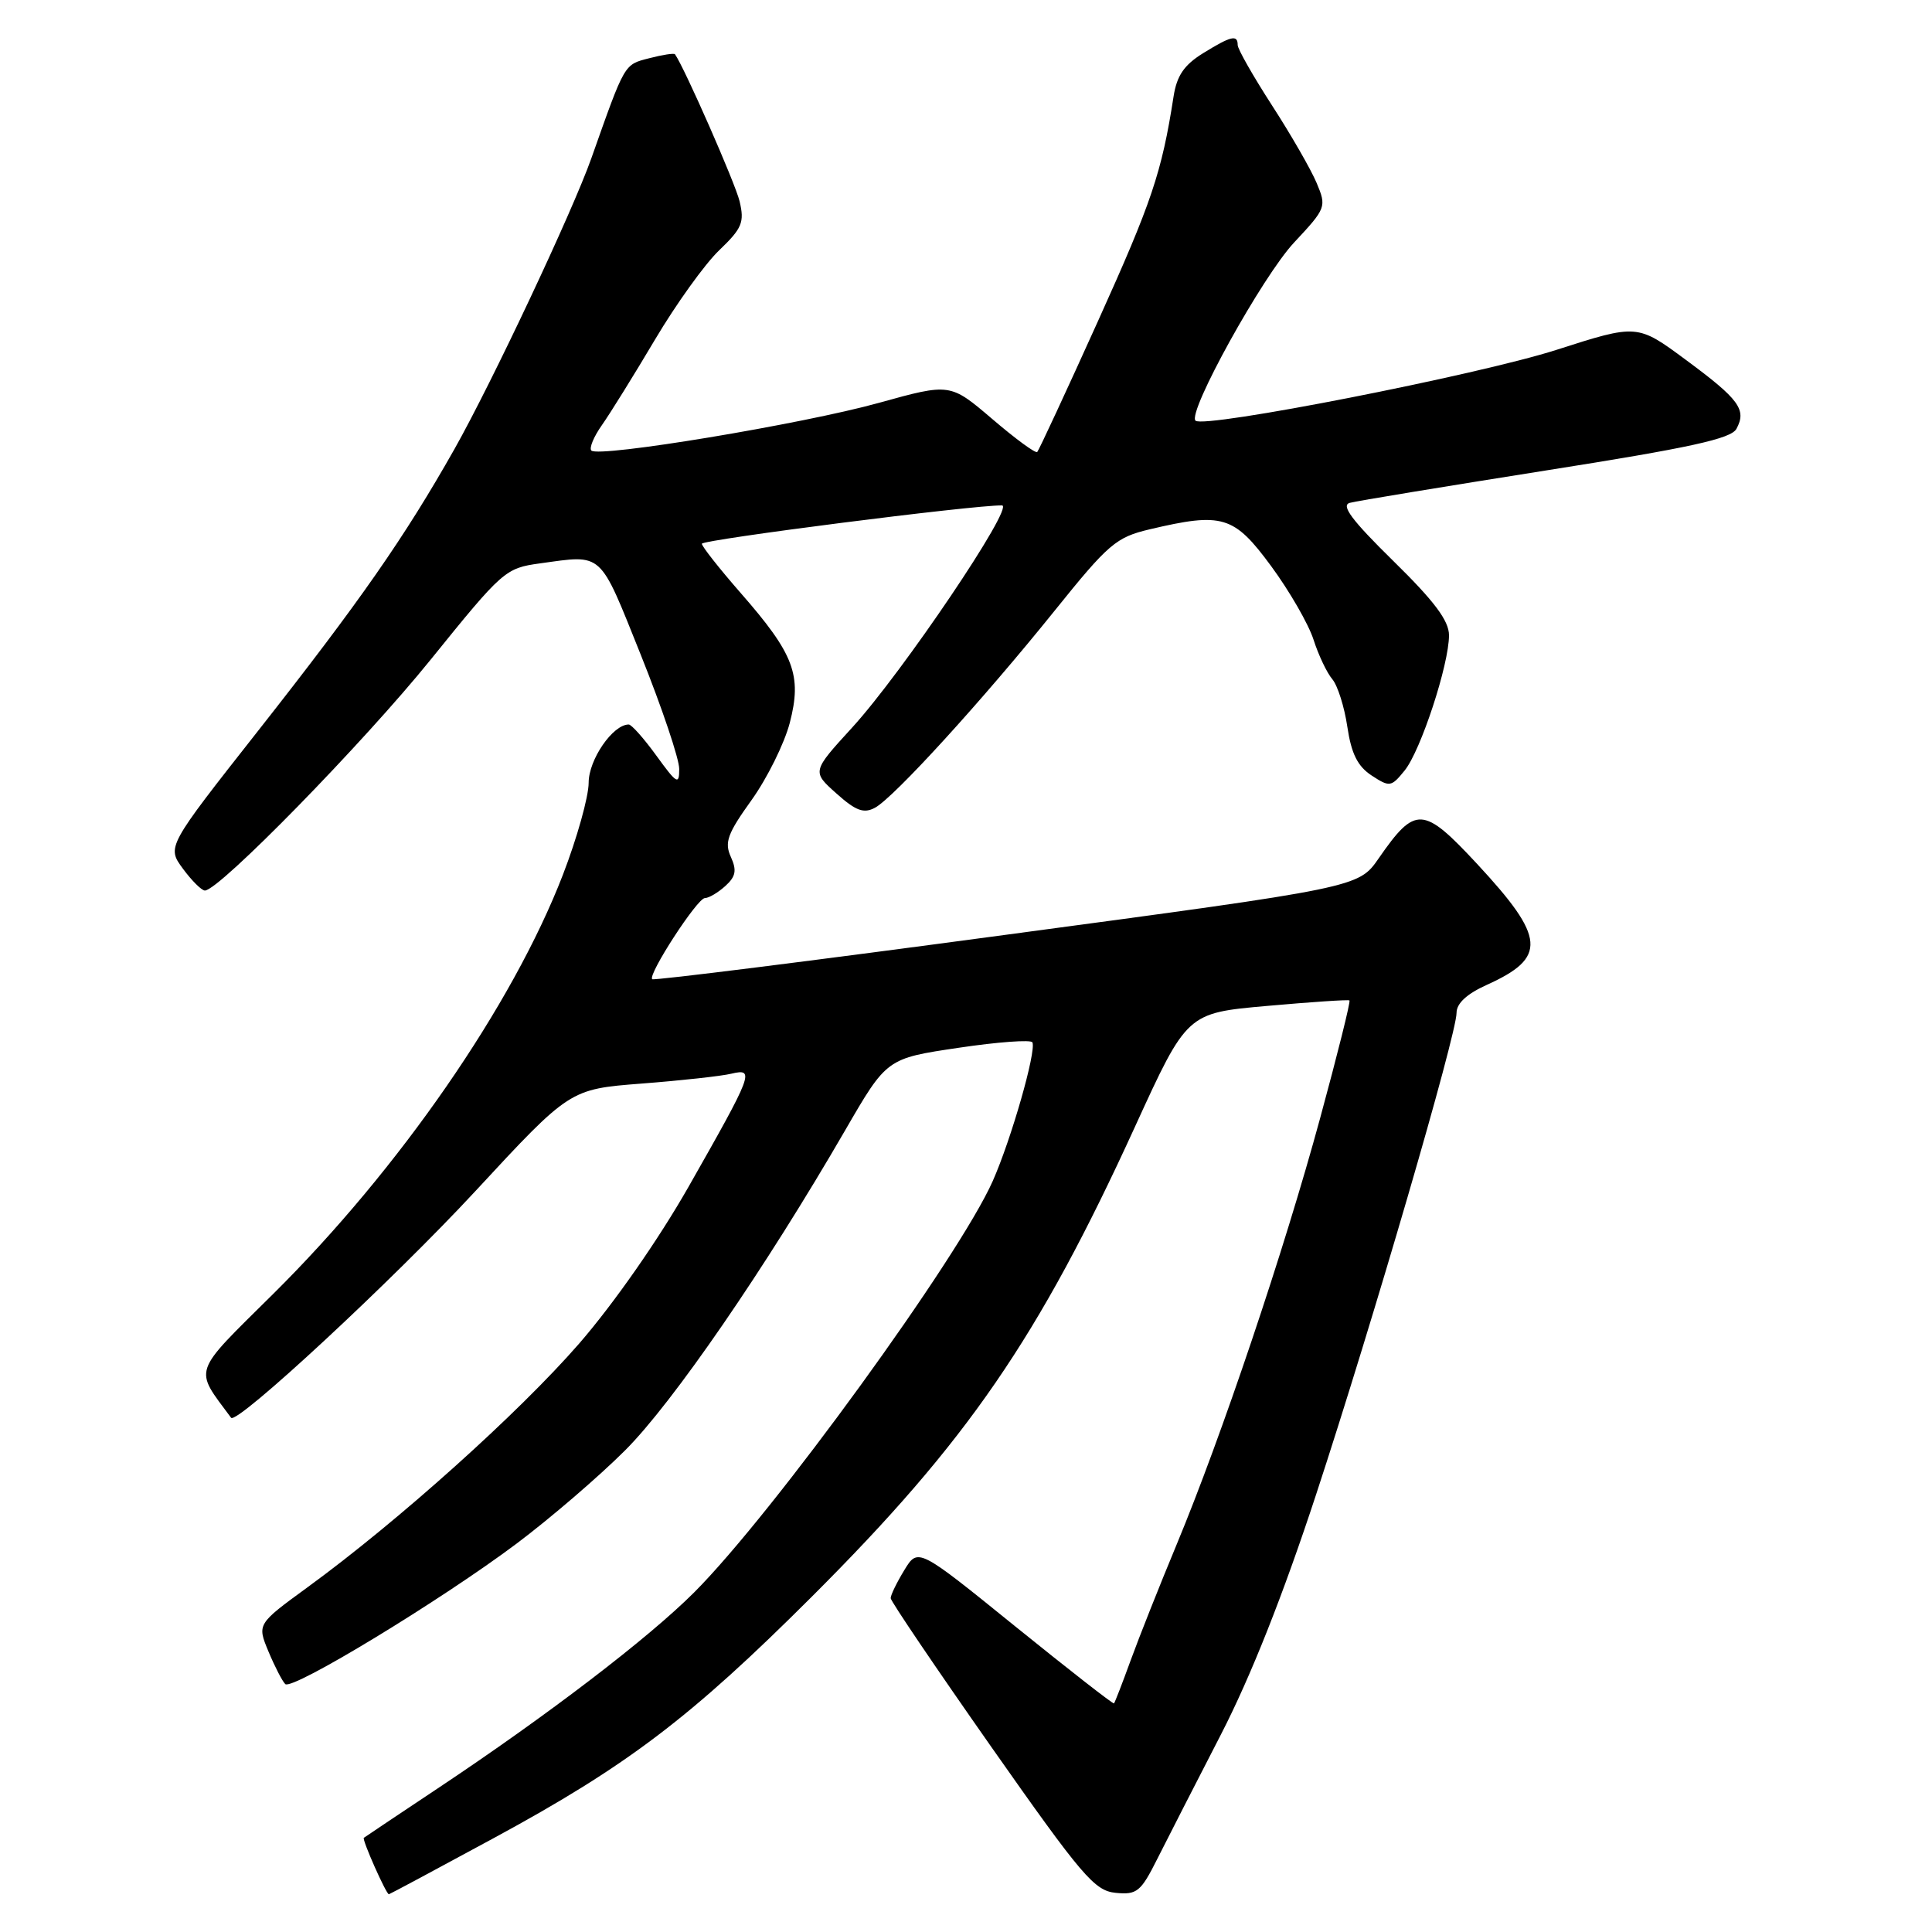 <?xml version="1.0" encoding="UTF-8" standalone="no"?>
<!DOCTYPE svg PUBLIC "-//W3C//DTD SVG 1.1//EN" "http://www.w3.org/Graphics/SVG/1.1/DTD/svg11.dtd" >
<svg xmlns="http://www.w3.org/2000/svg" xmlns:xlink="http://www.w3.org/1999/xlink" version="1.1" viewBox="0 0 256 256">
 <g >
 <path fill="currentColor"
d=" M 65.44 243.55 C 83.12 233.97 91.50 227.61 107.58 211.56 C 128.18 190.99 137.59 177.30 150.39 149.30 C 157.28 134.23 157.28 134.23 167.89 133.29 C 173.72 132.77 178.64 132.44 178.81 132.56 C 178.98 132.68 177.23 139.69 174.93 148.14 C 170.13 165.79 161.85 190.37 155.91 204.66 C 153.66 210.07 150.92 216.97 149.82 220.00 C 148.72 223.03 147.72 225.60 147.61 225.71 C 147.50 225.83 141.61 221.23 134.52 215.50 C 121.64 205.07 121.64 205.07 119.82 208.06 C 118.82 209.70 118.01 211.37 118.02 211.77 C 118.03 212.17 124.04 221.05 131.37 231.50 C 143.38 248.60 145.02 250.53 147.82 250.81 C 150.65 251.09 151.16 250.68 153.35 246.31 C 154.68 243.66 158.47 236.26 161.77 229.85 C 165.73 222.16 170.02 211.34 174.39 198.03 C 181.89 175.19 193.00 137.07 193.00 134.21 C 193.00 132.95 194.37 131.69 197.01 130.50 C 205.02 126.88 204.81 124.26 195.73 114.48 C 188.57 106.78 187.55 106.72 182.68 113.74 C 180.01 117.60 180.01 117.60 133.39 123.85 C 107.76 127.30 86.62 129.95 86.42 129.75 C 85.81 129.15 92.40 119.00 93.40 119.00 C 93.92 119.00 95.14 118.28 96.11 117.40 C 97.50 116.14 97.65 115.33 96.84 113.54 C 95.97 111.63 96.39 110.46 99.58 106.02 C 101.65 103.13 103.93 98.53 104.65 95.78 C 106.29 89.46 105.23 86.67 98.14 78.57 C 95.31 75.33 93.00 72.40 93.00 72.05 C 93.00 71.51 129.10 66.90 132.77 66.97 C 134.49 67.01 119.57 89.12 112.92 96.40 C 107.58 102.24 107.58 102.24 110.83 105.14 C 113.40 107.44 114.45 107.83 115.94 107.03 C 118.43 105.70 130.19 92.80 139.77 80.89 C 146.88 72.05 147.89 71.19 152.33 70.14 C 161.99 67.86 163.50 68.31 168.43 75.01 C 170.86 78.31 173.39 82.70 174.05 84.76 C 174.71 86.82 175.83 89.17 176.54 90.00 C 177.24 90.83 178.14 93.66 178.53 96.31 C 179.06 99.87 179.89 101.54 181.75 102.76 C 184.14 104.32 184.34 104.29 186.12 102.10 C 188.26 99.46 192.00 88.05 192.00 84.18 C 192.00 82.25 190.06 79.66 184.61 74.32 C 179.12 68.93 177.64 66.95 178.86 66.63 C 179.76 66.38 191.46 64.46 204.84 62.34 C 223.94 59.33 229.38 58.14 230.09 56.82 C 231.46 54.28 230.47 52.92 223.42 47.71 C 216.95 42.92 216.95 42.92 206.23 46.36 C 195.85 49.69 159.49 56.82 158.41 55.74 C 157.31 54.64 167.30 36.59 171.48 32.13 C 175.73 27.58 175.79 27.41 174.46 24.24 C 173.71 22.46 171.05 17.83 168.55 13.97 C 166.05 10.10 164.00 6.50 164.00 5.97 C 164.00 4.55 163.12 4.76 159.40 7.06 C 156.89 8.62 155.93 10.03 155.50 12.81 C 153.94 22.84 152.62 26.76 145.51 42.50 C 141.29 51.85 137.65 59.68 137.44 59.89 C 137.22 60.11 134.54 58.14 131.48 55.52 C 125.90 50.76 125.90 50.76 116.46 53.38 C 106.35 56.19 79.33 60.67 78.36 59.70 C 78.04 59.38 78.68 57.85 79.77 56.31 C 80.86 54.76 84.02 49.67 86.79 45.00 C 89.56 40.33 93.38 35.00 95.29 33.17 C 98.34 30.25 98.66 29.46 98.00 26.67 C 97.42 24.26 90.72 9.02 89.44 7.19 C 89.32 7.02 87.77 7.26 86.01 7.72 C 82.67 8.58 82.84 8.30 78.35 20.99 C 75.85 28.05 65.18 50.70 60.22 59.50 C 53.60 71.21 47.72 79.65 34.18 96.86 C 22.10 112.21 22.10 112.21 24.24 115.11 C 25.41 116.70 26.72 118.00 27.15 118.00 C 29.03 118.00 48.17 98.42 57.07 87.40 C 66.61 75.59 66.96 75.28 71.56 74.65 C 79.98 73.49 79.35 72.93 84.90 86.75 C 87.71 93.76 90.01 100.58 90.00 101.90 C 90.00 104.05 89.68 103.86 86.99 100.15 C 85.34 97.87 83.68 96.00 83.31 96.00 C 81.20 96.00 78.00 100.66 78.00 103.71 C 78.00 105.56 76.46 111.06 74.58 115.93 C 67.91 133.20 52.91 154.90 36.18 171.47 C 25.32 182.23 25.68 181.18 30.62 187.86 C 31.35 188.84 52.02 169.67 63.00 157.82 C 75.50 144.32 75.50 144.32 85.00 143.58 C 90.22 143.18 95.59 142.59 96.91 142.27 C 100.05 141.53 99.79 142.21 91.21 157.30 C 87.24 164.27 81.33 172.74 76.74 178.03 C 68.79 187.17 52.78 201.55 40.78 210.30 C 34.06 215.20 34.06 215.20 35.58 218.85 C 36.42 220.86 37.42 222.79 37.80 223.15 C 38.73 224.02 58.45 212.04 68.50 204.50 C 72.89 201.20 79.35 195.66 82.83 192.18 C 89.13 185.90 101.42 168.03 112.00 149.75 C 117.50 140.25 117.50 140.25 127.00 138.84 C 132.22 138.06 136.64 137.74 136.80 138.12 C 137.33 139.32 134.00 150.94 131.55 156.48 C 127.10 166.54 102.41 200.56 91.99 210.99 C 85.90 217.08 72.56 227.28 58.00 236.97 C 52.77 240.45 48.37 243.40 48.21 243.52 C 47.94 243.73 51.17 251.00 51.53 251.00 C 51.62 251.00 57.88 247.65 65.44 243.55 Z "/>
</g>
</svg>